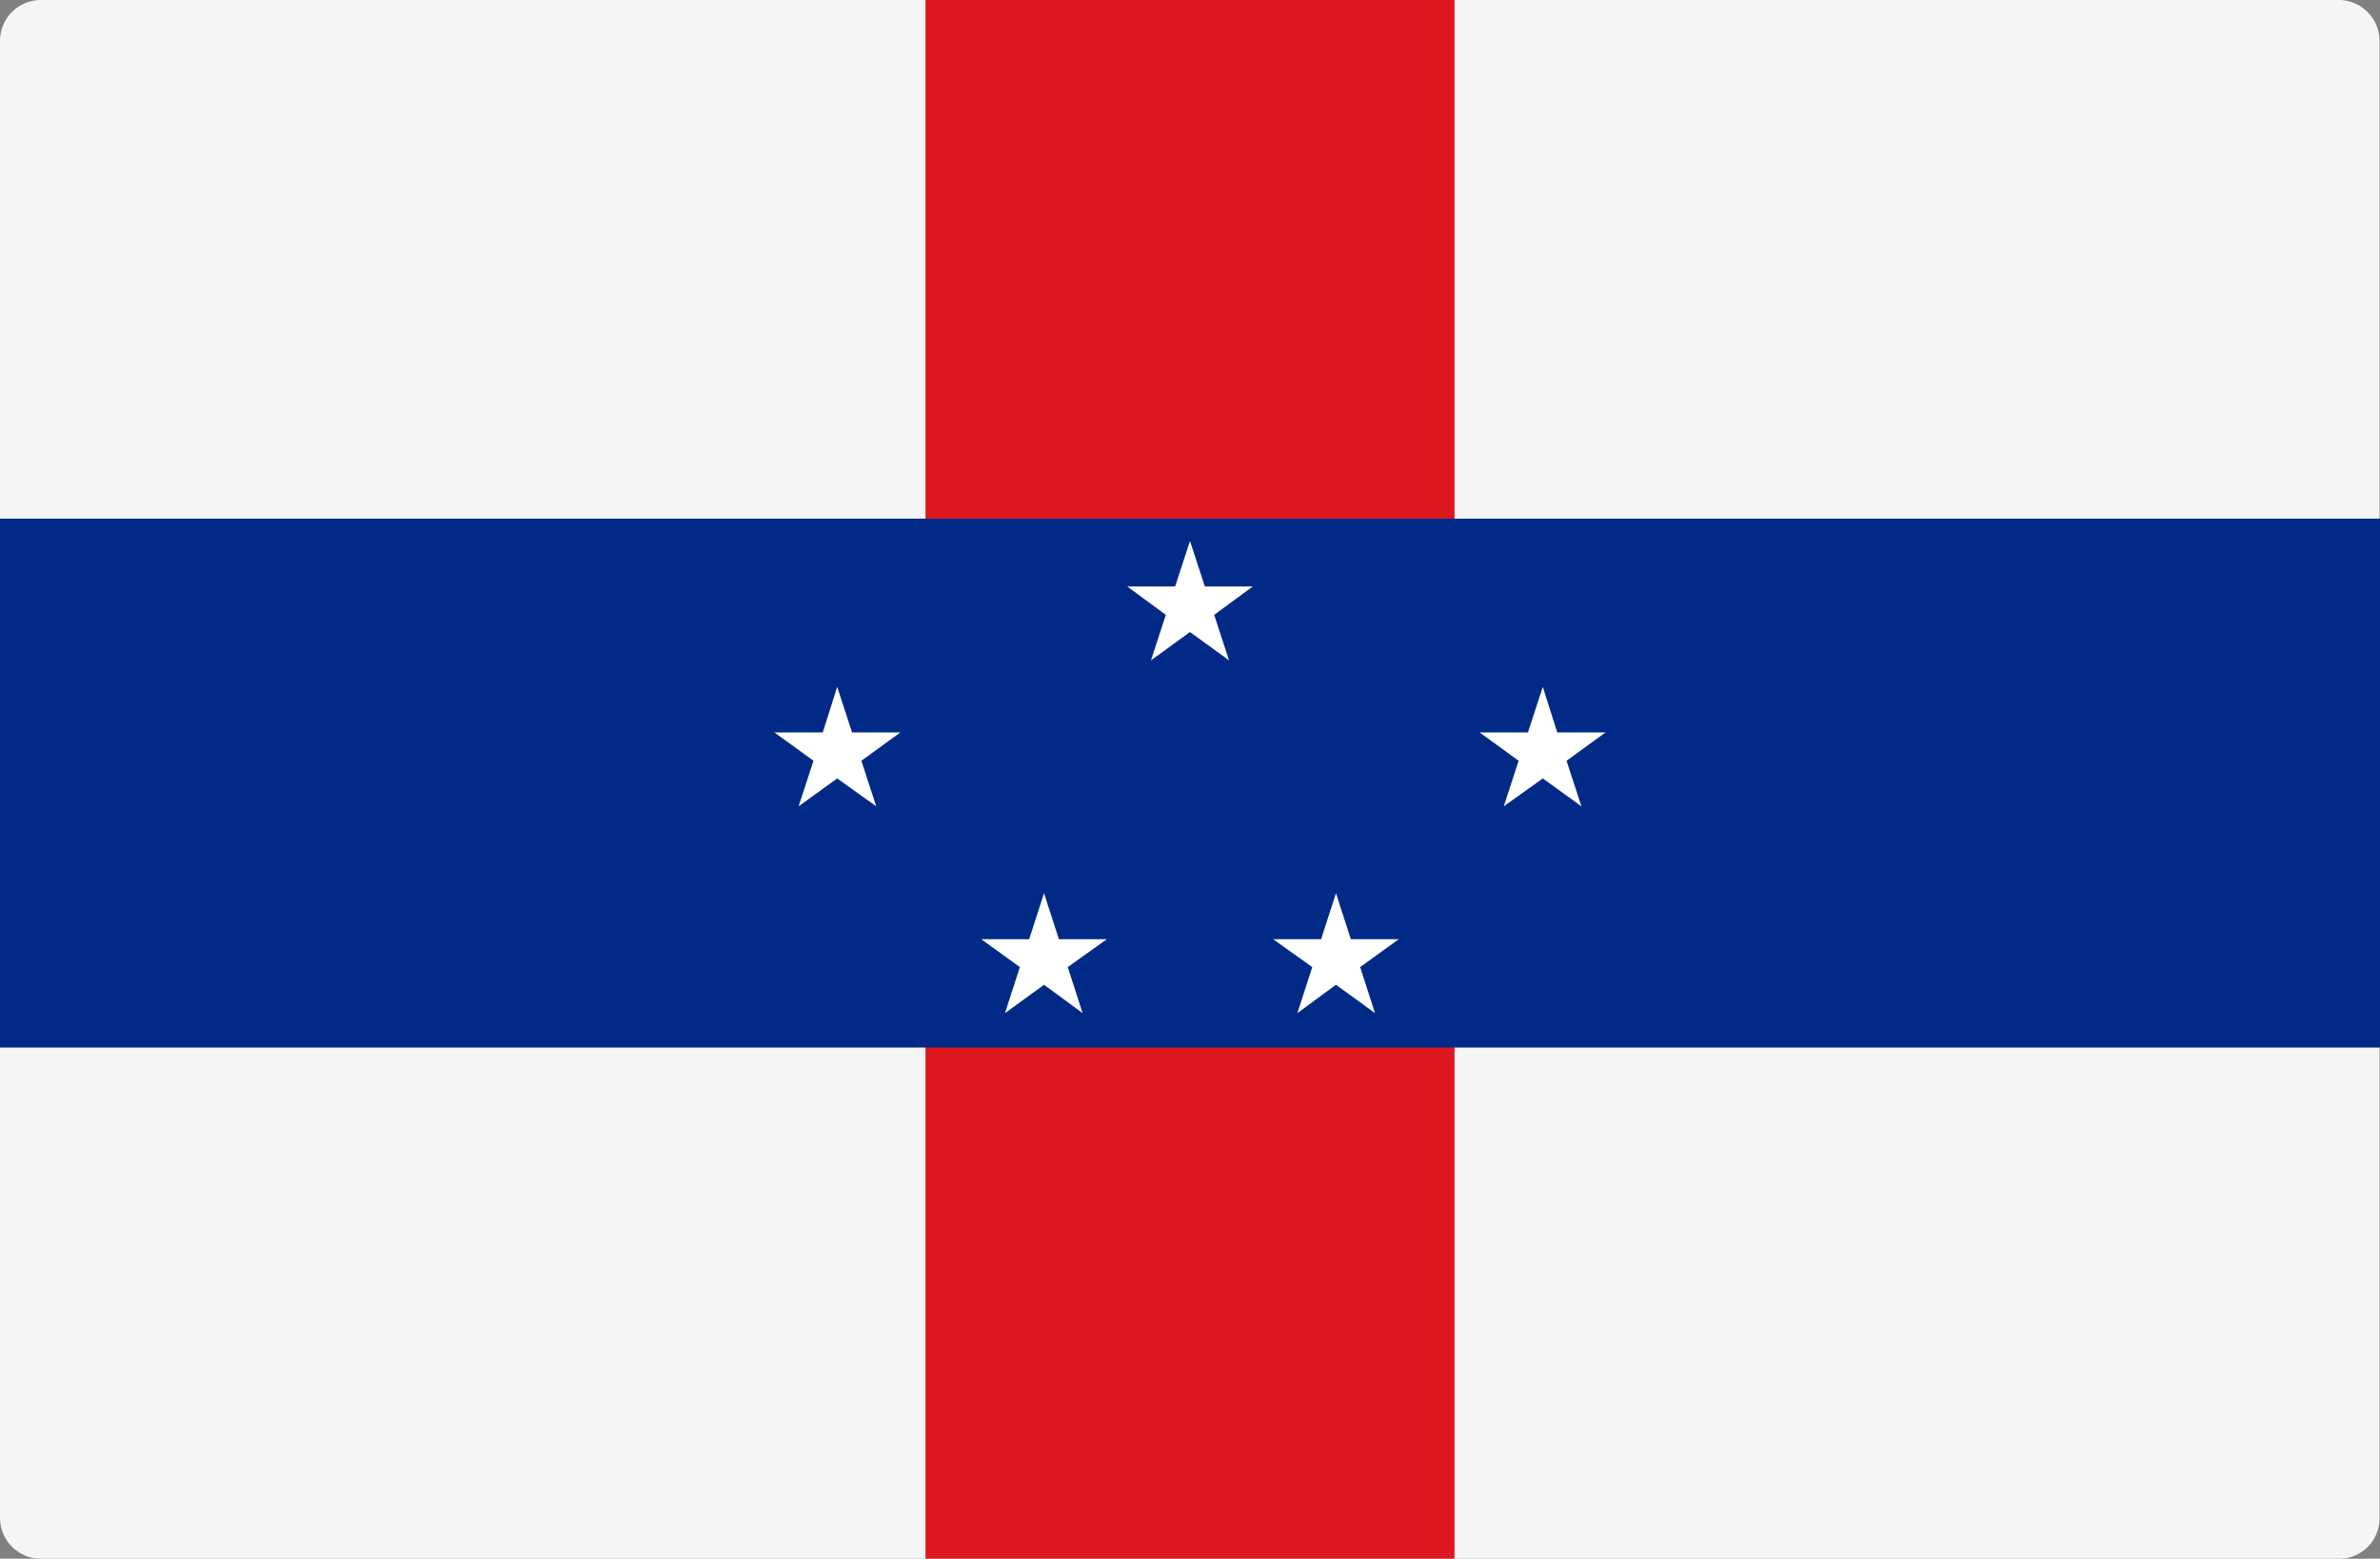 <svg xmlns="http://www.w3.org/2000/svg" width="512" height="335.4" viewBox="0 0 512 335.4"><rect x="0" y="0" width="512" height="335.4" fill="#808080" stroke="none"/><g transform="translate(0 -88.3)"><path d="M503.2,423.7H8.8A8.813,8.813,0,0,1,0,414.9V97.1a8.813,8.813,0,0,1,8.8-8.8H503.1a8.813,8.813,0,0,1,8.8,8.8V414.9A8.665,8.665,0,0,1,503.2,423.7Z" fill="#f5f5f5"/><path d="M199.1,88.3H312.9V423.7H199.1Z" fill="#dc171d"/><path d="M0,199.9H512V313.7H0Z" fill="#012a87"/><path d="M259.2,214.5l-3.2-9.8-3.2,9.8H242.5l8.3,6.1-3.2,9.8,8.4-6.1,8.4,6.1-3.2-9.8,8.3-6.1Z" fill="#fff"/><path d="M337,252l8.4-6.1H335l-3.1-9.8-3.2,9.8H318.3l8.4,6.1-3.2,9.8,8.4-6,8.3,6Z" fill="#fff"/><path d="M290.6,290.4l-3.2-9.9-3.2,9.9H273.9l8.4,6-3.2,9.9,8.3-6.1,8.4,6.1-3.2-9.9,8.3-6Z" fill="#fff"/><path d="M183.3,245.9l-3.2-9.8-3.1,9.8H166.6L175,252l-3.2,9.8,8.3-6,8.4,6-3.2-9.8,8.4-6.1Z" fill="#fff"/><path d="M227.8,290.4l-3.2-9.9-3.2,9.9H211.1l8.3,6-3.2,9.9,8.4-6.1,8.3,6.1-3.2-9.9,8.4-6Z" fill="#fff"/></g></svg>
